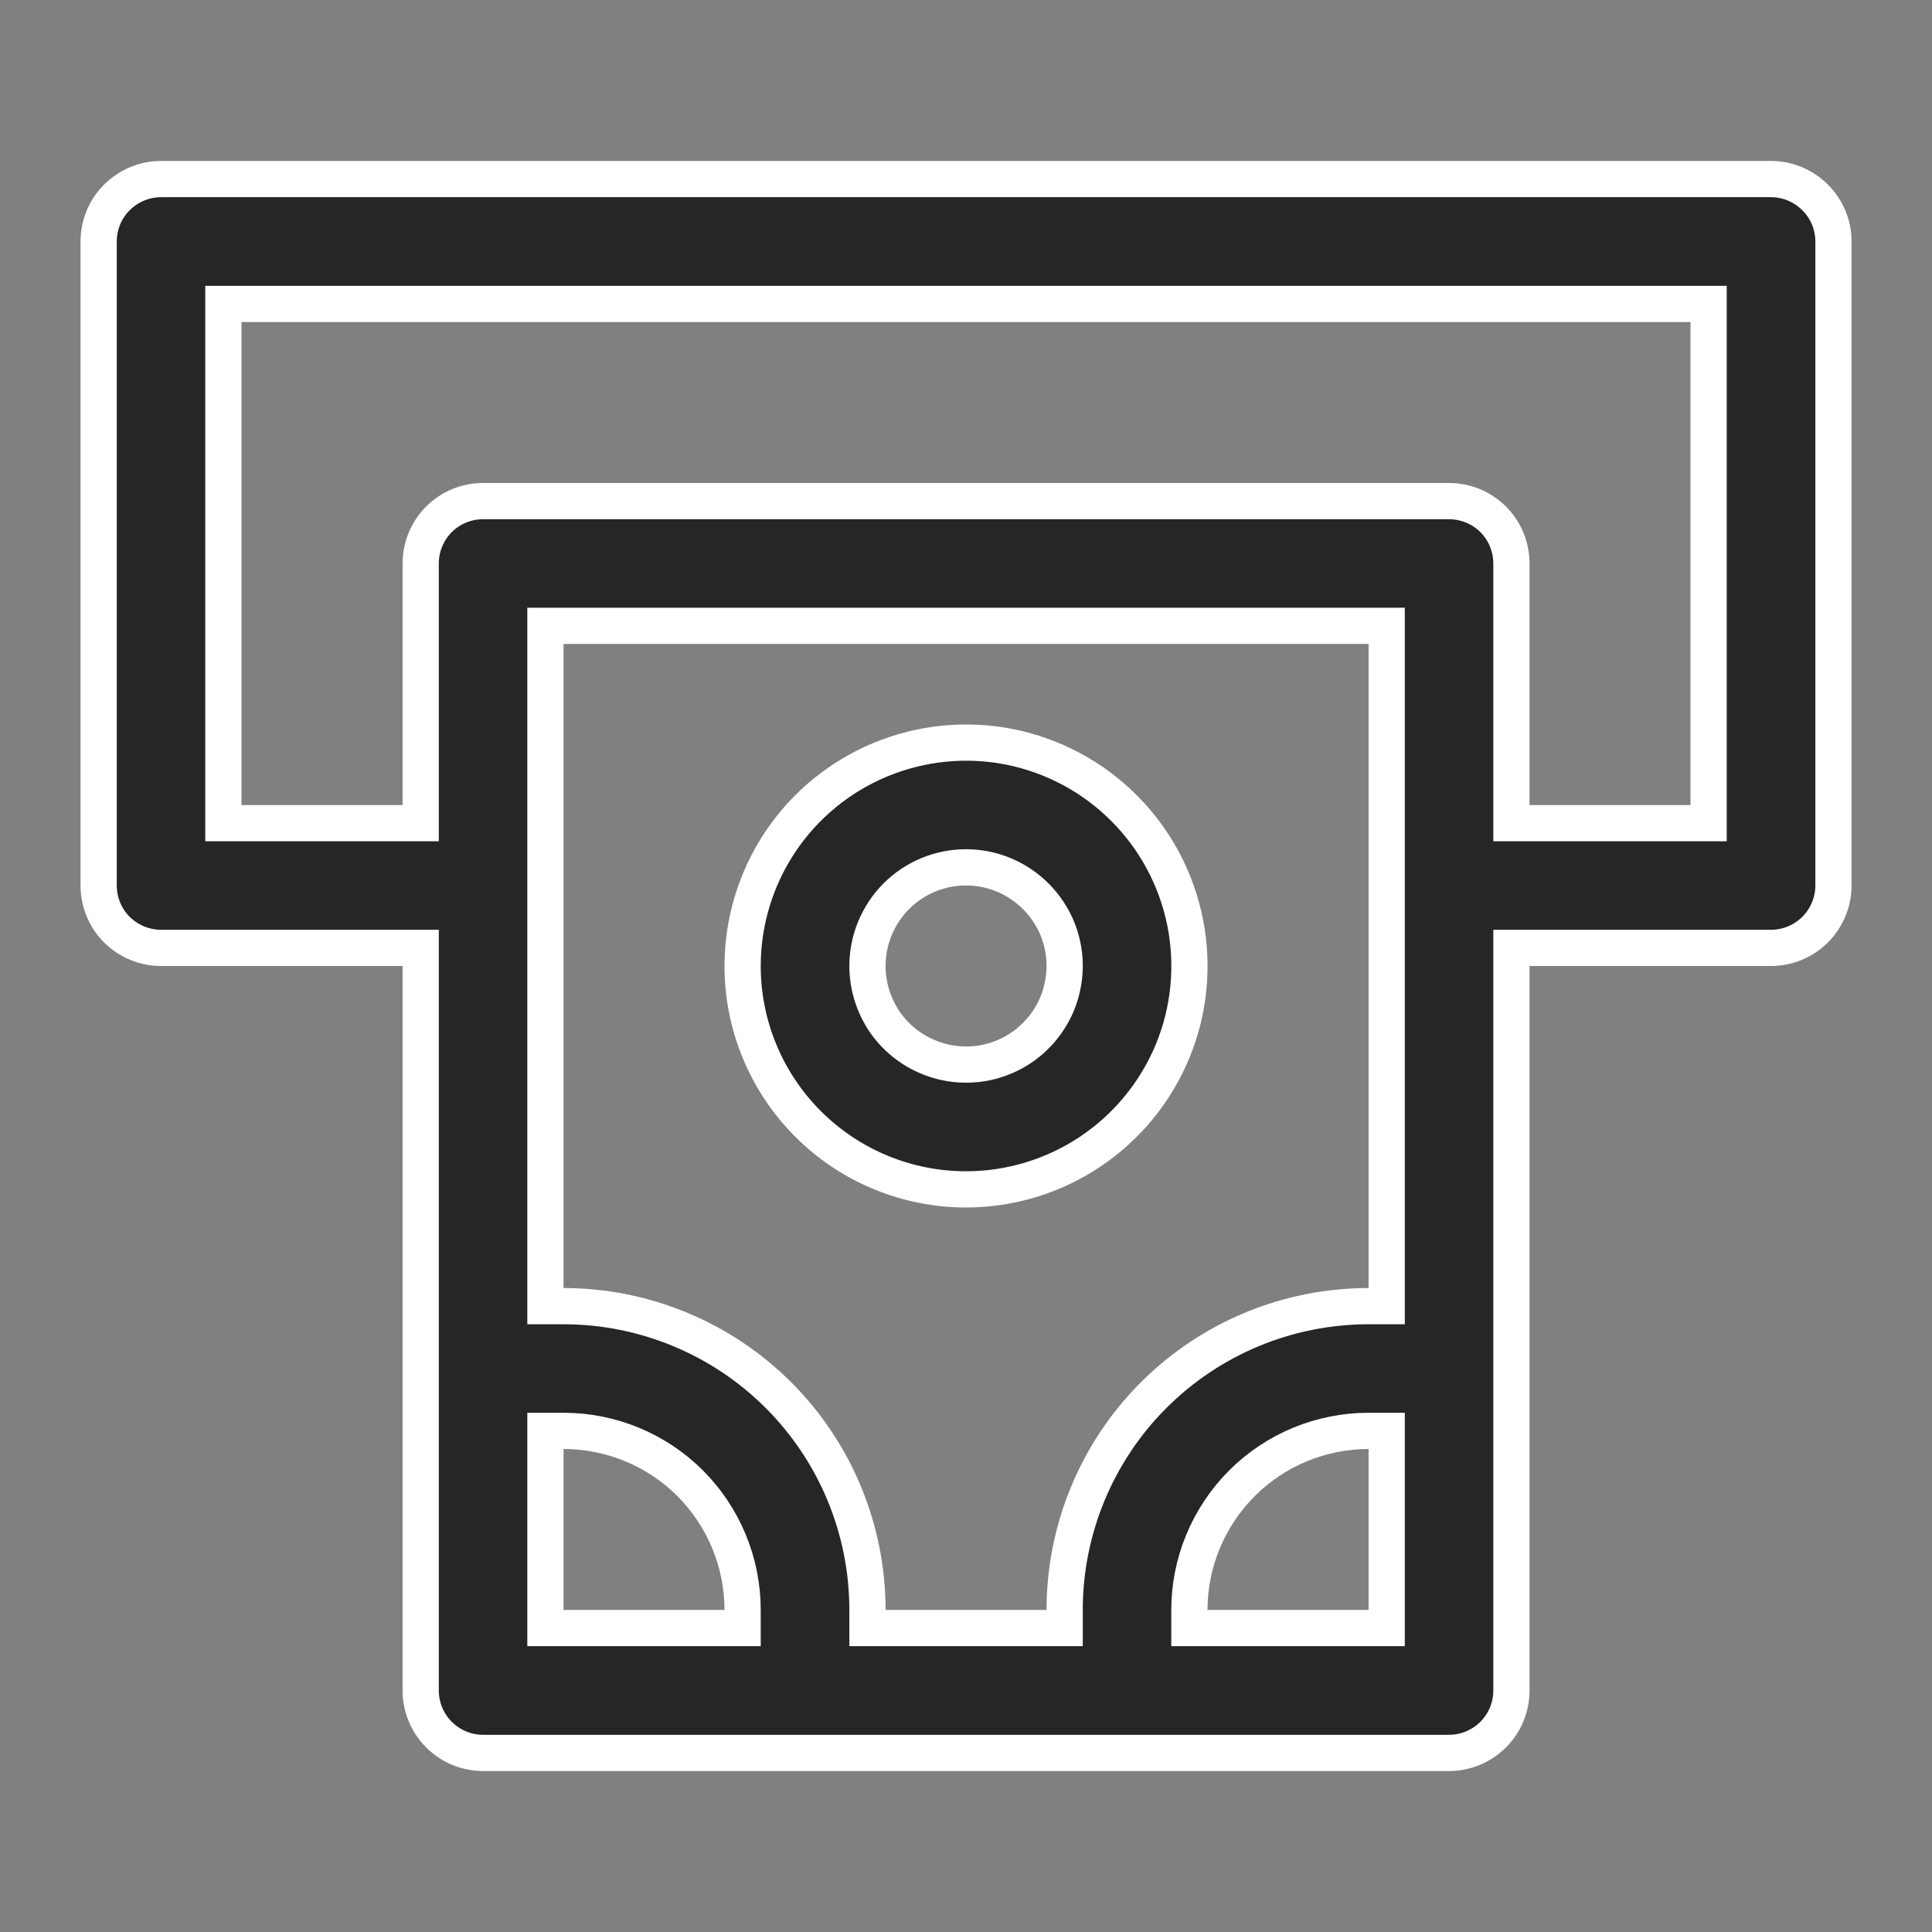 <svg width="16" height="16" viewBox="0 0 16 16" fill="none" xmlns="http://www.w3.org/2000/svg">
<rect x="0" y="0" width="16" height="16" fill="#808080" stroke="none"/>
<path d="M3.484 8V7.85H3.334H1.334C1.197 7.85 1.065 7.795 0.968 7.699C0.871 7.602 0.817 7.47 0.817 7.333V2C0.817 1.863 0.871 1.731 0.968 1.635C1.065 1.538 1.197 1.483 1.334 1.483H14.667C14.804 1.483 14.935 1.538 15.032 1.635C15.129 1.731 15.184 1.863 15.184 2V7.333C15.184 7.47 15.129 7.602 15.032 7.699C14.935 7.795 14.804 7.85 14.667 7.85H12.667H12.517V8V14C12.517 14.137 12.463 14.268 12.366 14.365C12.269 14.462 12.137 14.517 12 14.517H4C3.863 14.517 3.732 14.462 3.635 14.365C3.538 14.268 3.484 14.137 3.484 14V8ZM4.517 13.333V13.483H4.667H6H6.15V13.333C6.15 12.94 5.994 12.563 5.716 12.284C5.438 12.006 5.06 11.85 4.667 11.85H4.517V12V13.333ZM11.334 13.483H11.484V13.333V12V11.85H11.334C10.94 11.85 10.563 12.006 10.285 12.284C10.007 12.563 9.85 12.94 9.85 13.333V13.483H10H11.334ZM11.334 10.817H11.484V10.667V5.333V5.183H11.334H4.667H4.517V5.333V10.667V10.817H4.667C5.334 10.817 5.975 11.082 6.447 11.554C6.919 12.026 7.184 12.666 7.184 13.333V13.483H7.334H8.667H8.817V13.333C8.817 12.666 9.082 12.026 9.554 11.554C10.026 11.082 10.666 10.817 11.334 10.817ZM14 6.817H14.15V6.667V2.667V2.517H14H2H1.85V2.667V6.667V6.817H2H3.334H3.484V6.667V4.667C3.484 4.53 3.538 4.398 3.635 4.301C3.732 4.204 3.863 4.15 4 4.15H12C12.137 4.15 12.269 4.204 12.366 4.301C12.463 4.398 12.517 4.53 12.517 4.667V6.667V6.817H12.667H14ZM9.028 9.538C8.724 9.741 8.366 9.85 8 9.85C7.51 9.85 7.039 9.655 6.692 9.308C6.345 8.961 6.15 8.491 6.15 8C6.15 7.634 6.259 7.276 6.462 6.972C6.665 6.668 6.954 6.431 7.292 6.291C7.63 6.151 8.002 6.114 8.361 6.185C8.72 6.257 9.05 6.433 9.308 6.692C9.567 6.95 9.743 7.28 9.815 7.639C9.886 7.998 9.85 8.37 9.71 8.708C9.569 9.046 9.332 9.335 9.028 9.538ZM8.454 7.321C8.32 7.231 8.162 7.183 8 7.183C7.784 7.183 7.576 7.269 7.423 7.422C7.27 7.576 7.184 7.783 7.184 8C7.184 8.161 7.232 8.319 7.321 8.454C7.411 8.588 7.539 8.693 7.688 8.754C7.837 8.816 8.001 8.832 8.16 8.801C8.318 8.769 8.464 8.692 8.578 8.577C8.692 8.463 8.77 8.318 8.801 8.159C8.833 8.001 8.817 7.837 8.755 7.687C8.693 7.538 8.588 7.411 8.454 7.321Z" fill="black" fill-opacity="0.7" stroke="white" stroke-width="0.3"/>
</svg>
